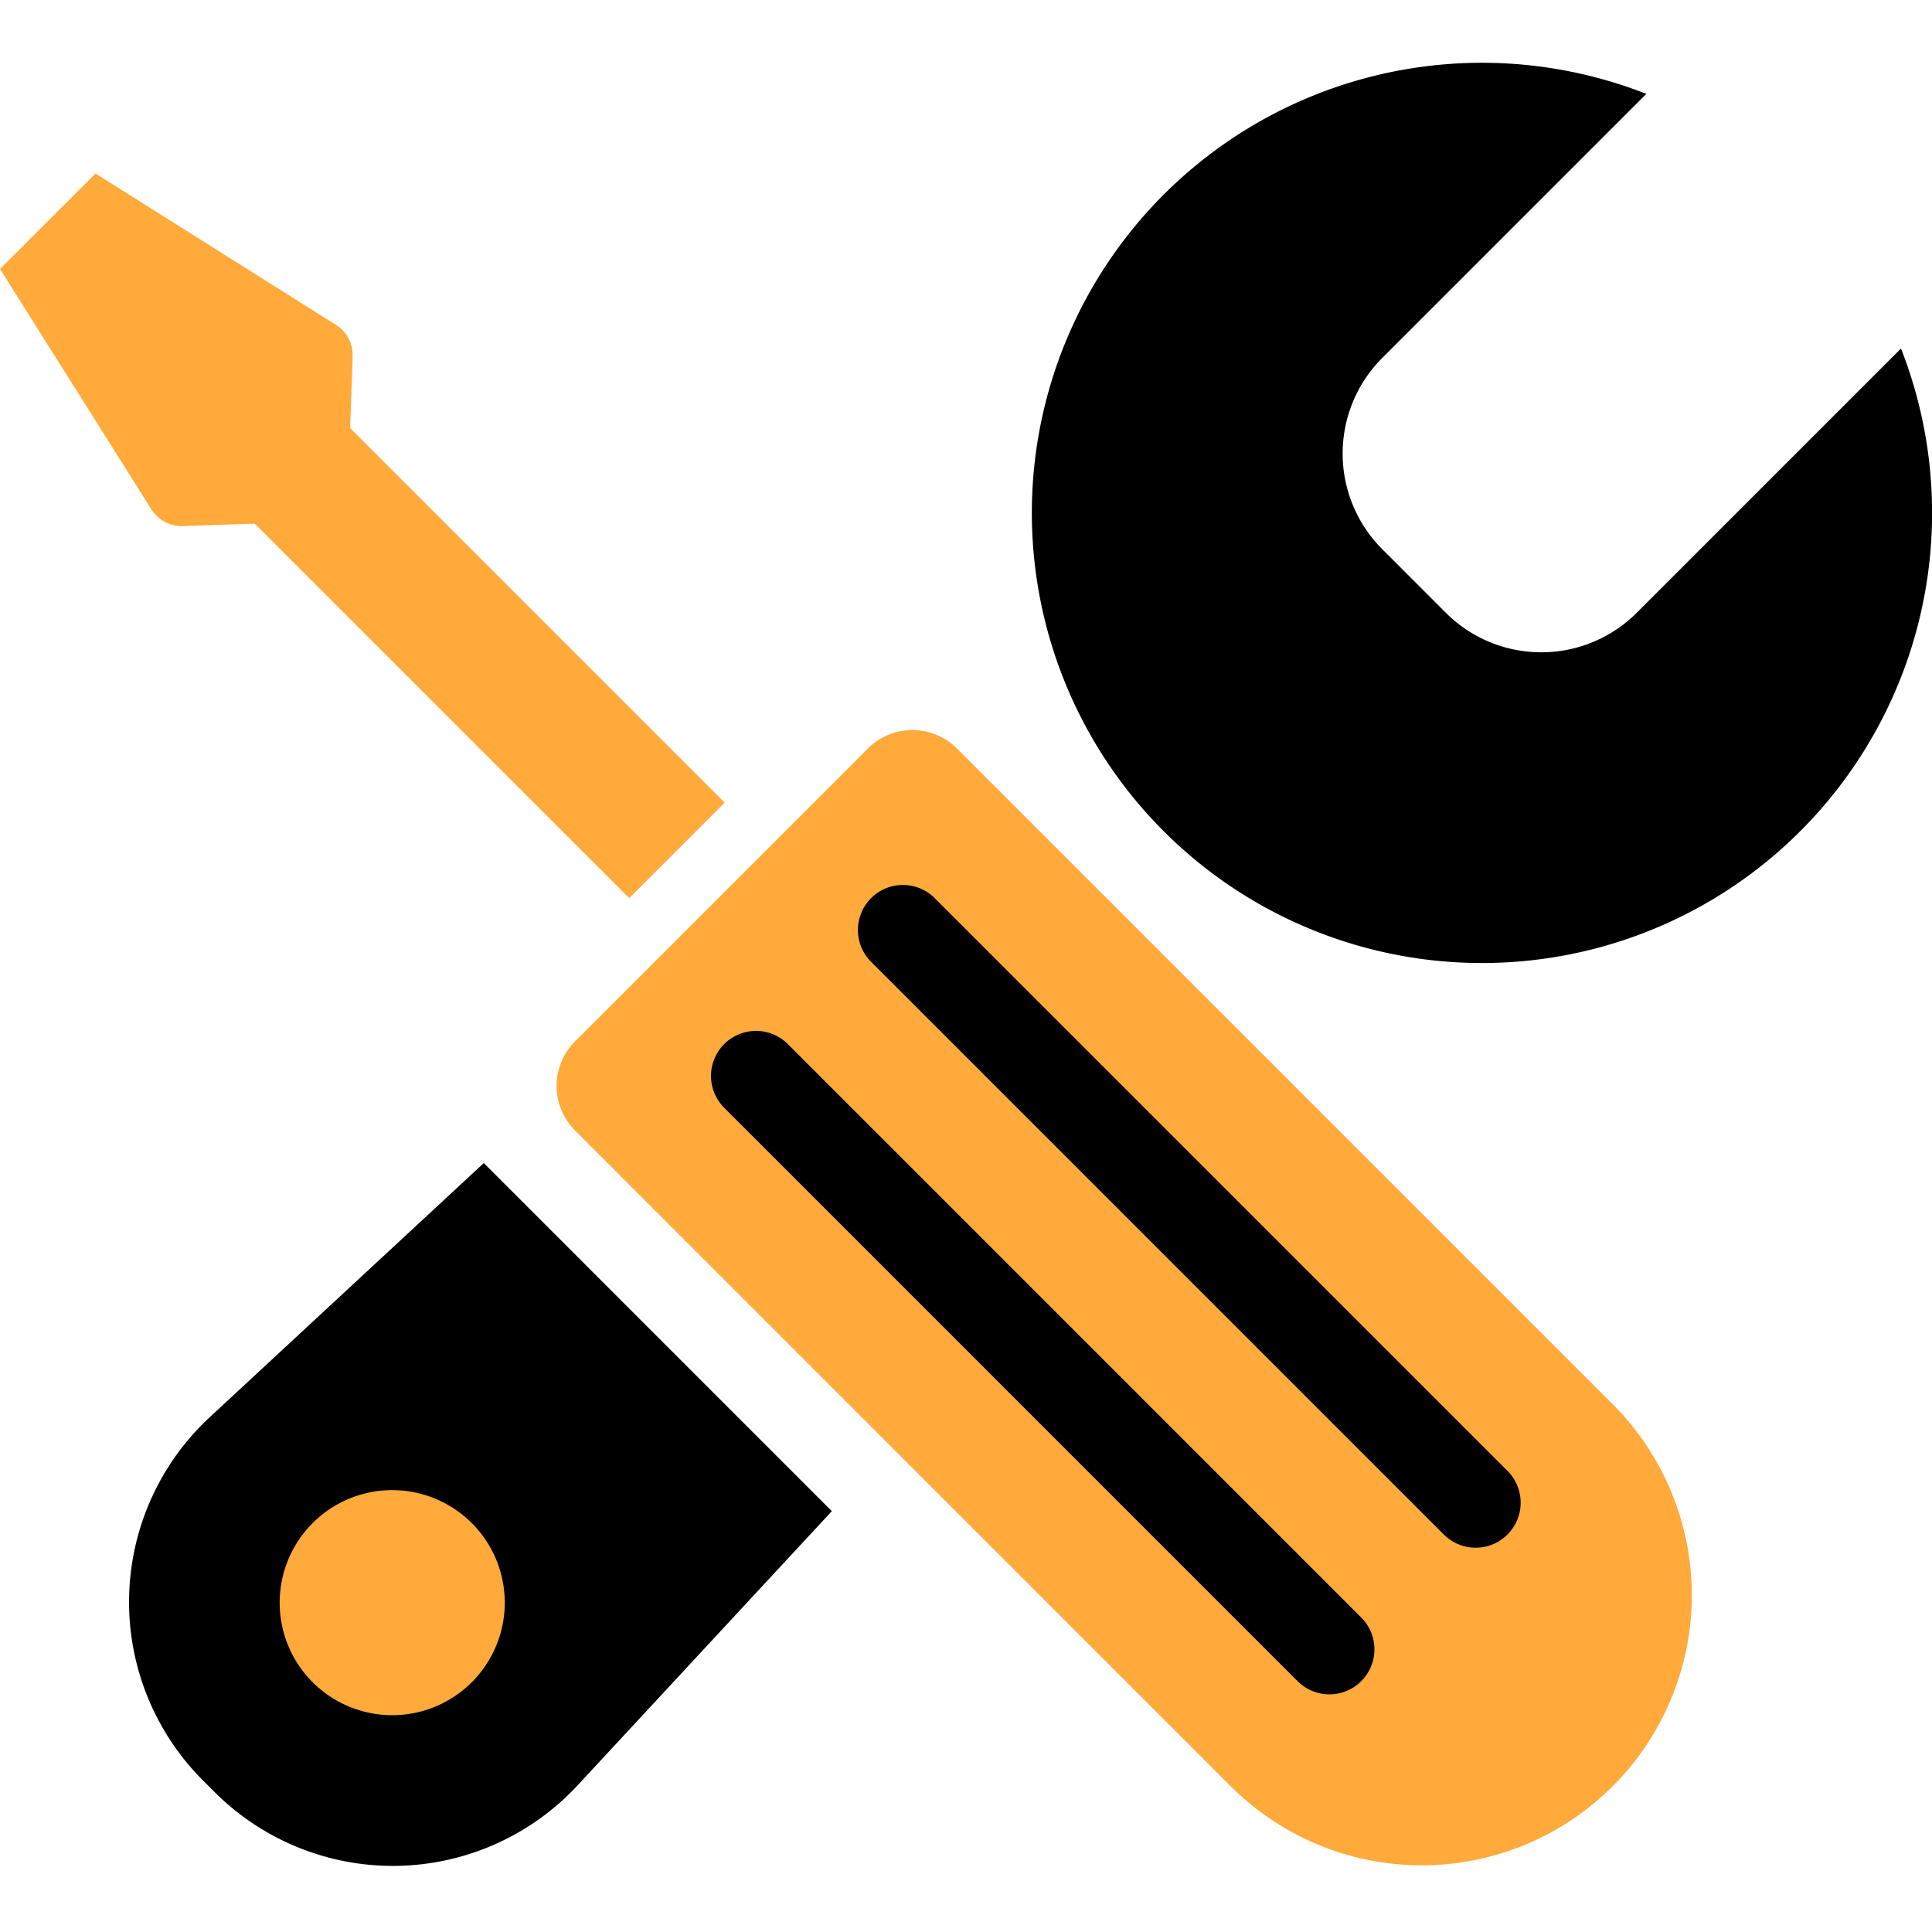 <svg xmlns="http://www.w3.org/2000/svg" xmlns:xlink="http://www.w3.org/1999/xlink" width="215" height="215" viewBox="0 0 215 215">
  <defs>
    <clipPath id="clip-Custom_Size_1">
      <rect width="215" height="215"/>
    </clipPath>
  </defs>
  <g id="Custom_Size_1" data-name="Custom Size – 1" clip-path="url(#clip-Custom_Size_1)">
    <rect id="Rectangle_2" data-name="Rectangle 2" width="38" height="34" transform="translate(42.305 151.282) rotate(47)" fill="#ffaa3b"/>
    <rect id="Rectangle_1" data-name="Rectangle 1" width="44" height="108.999" transform="translate(72.303 119.482) rotate(-43)"/>
    <g id="_473629_configure_options_preferences_repair_settings_icon" data-name="473629_configure_options_preferences_repair_settings_icon" transform="translate(0 0.323)">
      <g id="Group_1" data-name="Group 1" transform="translate(14.358 6.677)">
        <path id="Path_4" data-name="Path 4" d="M203.537,38.465l-29.4,29.4a15.028,15.028,0,0,1-21.254,0L145.8,60.778a15.045,15.045,0,0,1,0-21.255l29.4-29.4a50.091,50.091,0,1,0,28.339,28.337Z" transform="translate(-6.348 -6.677)"/>
        <path id="Path_5" data-name="Path 5" d="M52.836,120.566l-30.5,28.283a28.058,28.058,0,0,0-.761,40.407l1.31,1.309a28.051,28.051,0,0,0,40.4-.763l28.283-30.5ZM51.5,178.34a12.523,12.523,0,1,1,0-17.71A12.515,12.515,0,0,1,51.5,178.34Z" transform="translate(-13.356 1.865)"/>
      </g>
      <g id="Group_2" data-name="Group 2" transform="translate(0 18.987)">
        <path id="Path_6" data-name="Path 6" d="M97.219,75.744A6.98,6.98,0,0,0,92.261,77.8L59.673,110.386a7.012,7.012,0,0,0,0,9.916l72.965,72.971a30.057,30.057,0,1,0,42.508-42.508L102.177,77.8A6.978,6.978,0,0,0,97.219,75.744ZM147.164,174.5a5.009,5.009,0,0,1-7.085,7.083L76.321,117.823a5.01,5.01,0,1,1,7.084-7.085Zm16.3-16.294a5.01,5.01,0,0,1-7.085,7.085L92.617,101.528a5.007,5.007,0,1,1,7.08-7.082Z" transform="translate(4.321 -13.807)" fill="#ffaa3b"/>
        <path id="Path_7" data-name="Path 7" d="M20.369,57.364l7.97-.277L70.018,98.764,80.642,88.136,38.969,46.463l.275-7.972a4,4,0,0,0-1.878-3.53L10.63,18.128,0,28.751,16.842,55.494a3.995,3.995,0,0,0,3.527,1.87Z" transform="translate(0 -18.128)" fill="#ffaa3b"/>
      </g>
    </g>
  </g>
</svg>
